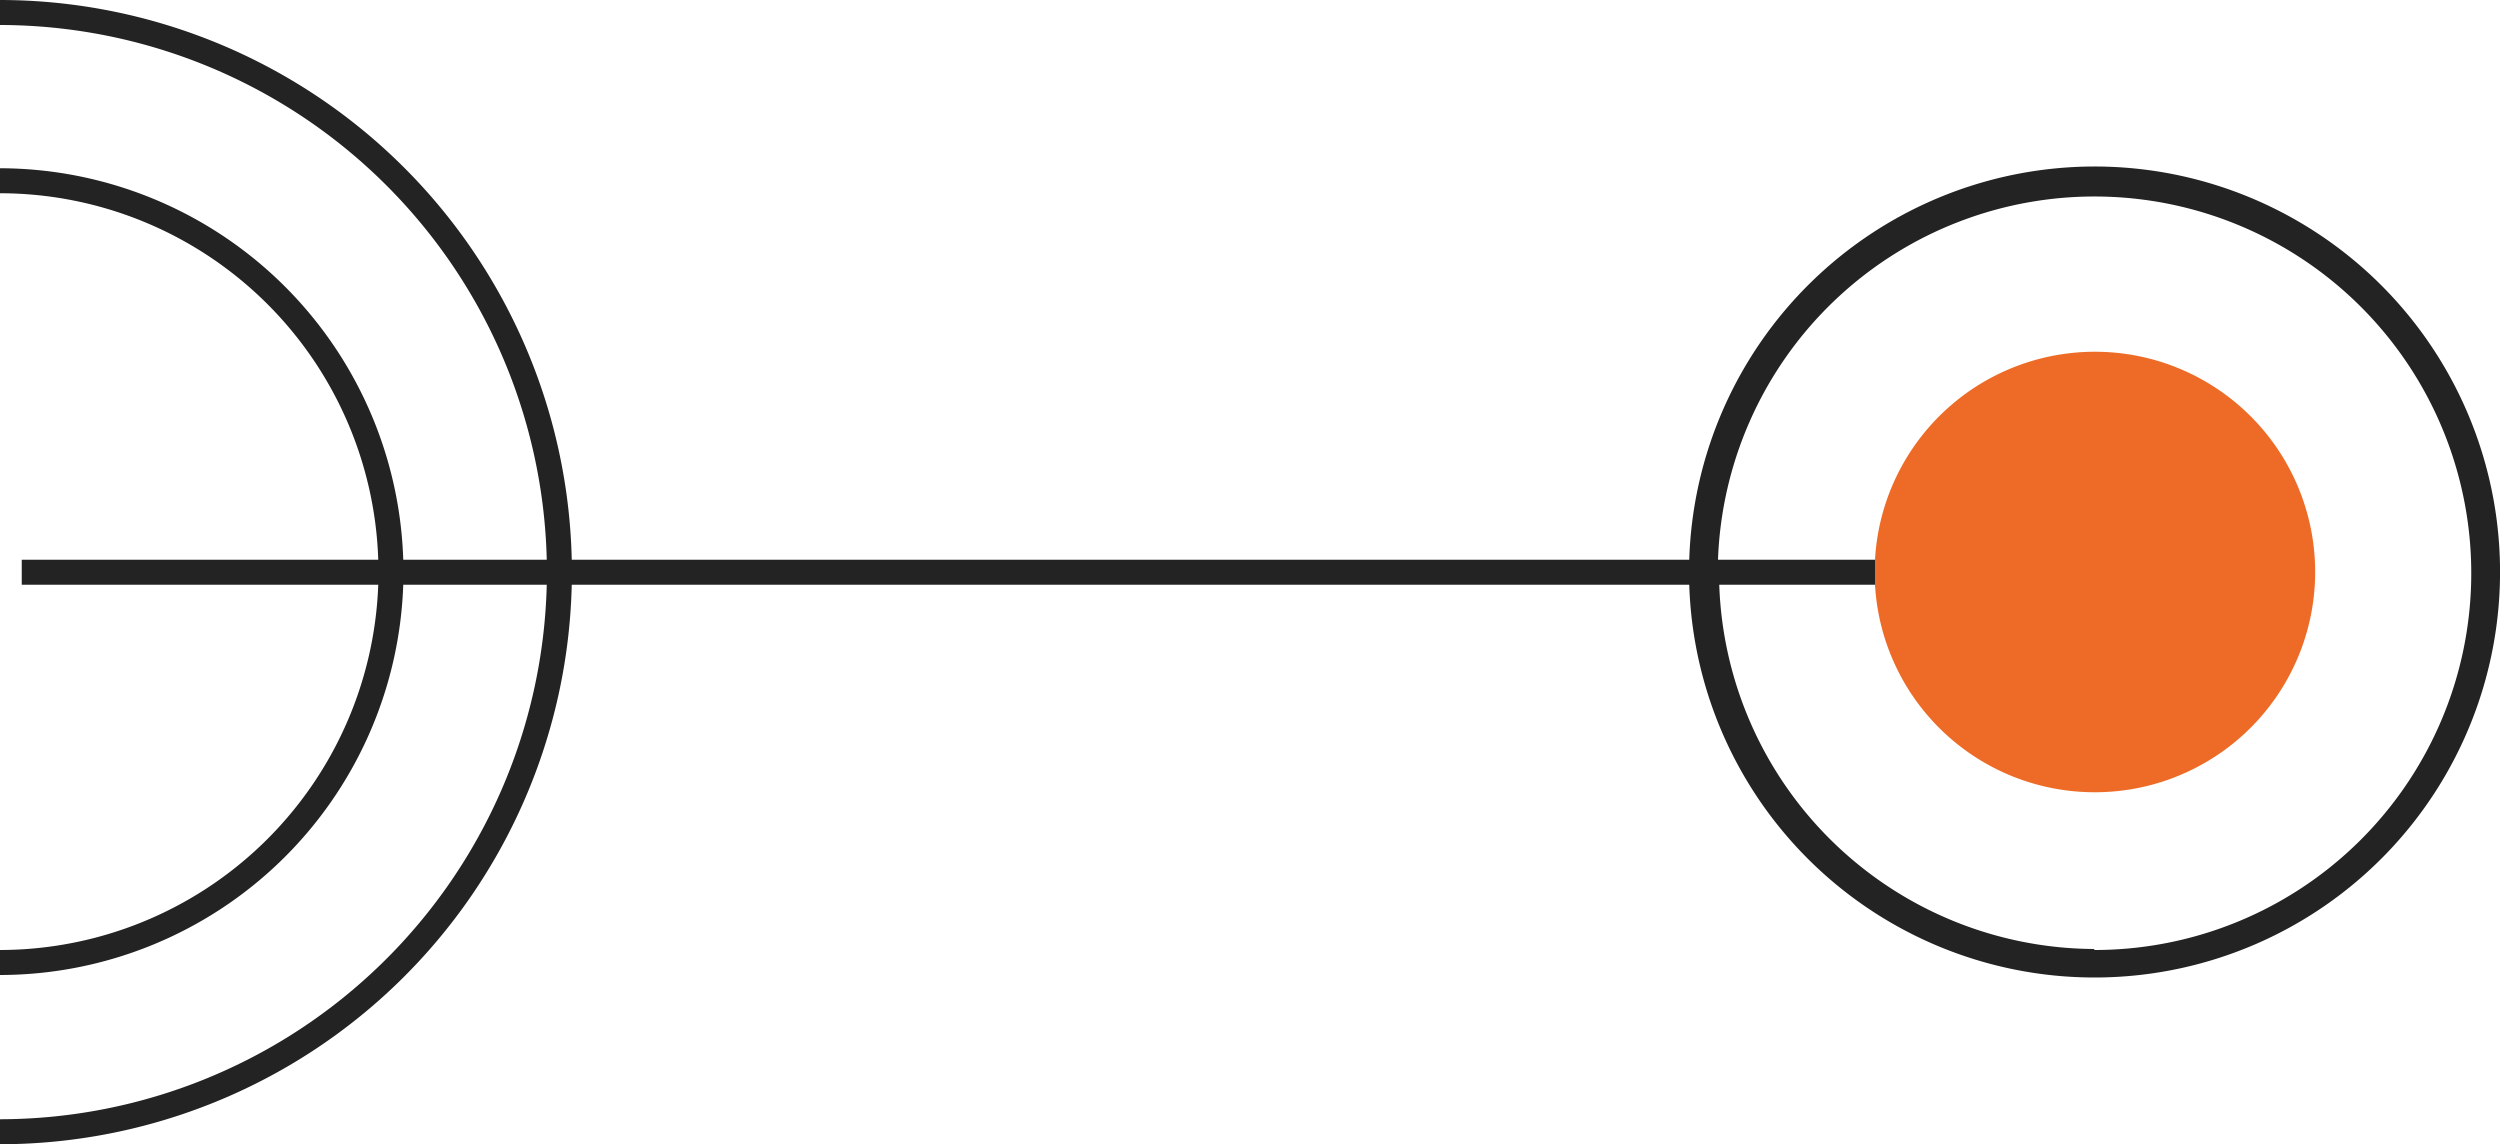<svg xmlns='http://www.w3.org/2000/svg' viewBox='0 0 100 45.77'><path fill='none' d='M83.77 7.81a15.09 15.09 0 0 0-15 14.58H75a8.8 8.8 0 1 1 0 1h-6.28a15.07 15.07 0 1 0 15-15.58Z'/><path fill='#232323' d='M83.77 6.66a16.23 16.23 0 0 0-16.2 15.73h-44.7A22.9 22.9 0 0 0 0 0v1a21.91 21.91 0 0 1 21.87 21.39h-5.74A16.17 16.17 0 0 0 0 6.73v1a15.15 15.15 0 0 1 15.13 14.66H.87v1h14.26A15.16 15.16 0 0 1 0 38v1a16.16 16.16 0 0 0 16.13-15.61h5.74A21.91 21.91 0 0 1 0 44.77v1a22.9 22.9 0 0 0 22.87-22.38h44.7a16.22 16.22 0 1 0 16.2-16.73Zm0 31.3a15.08 15.08 0 0 1-15-14.57H75v-1h-6.28A15.07 15.07 0 1 1 83.77 38Z'/><path fill='#ed6b26' d='M83.77 31.69a8.81 8.81 0 1 0-8.77-9.3v1a8.8 8.8 0 0 0 8.77 8.3Z'/></svg>